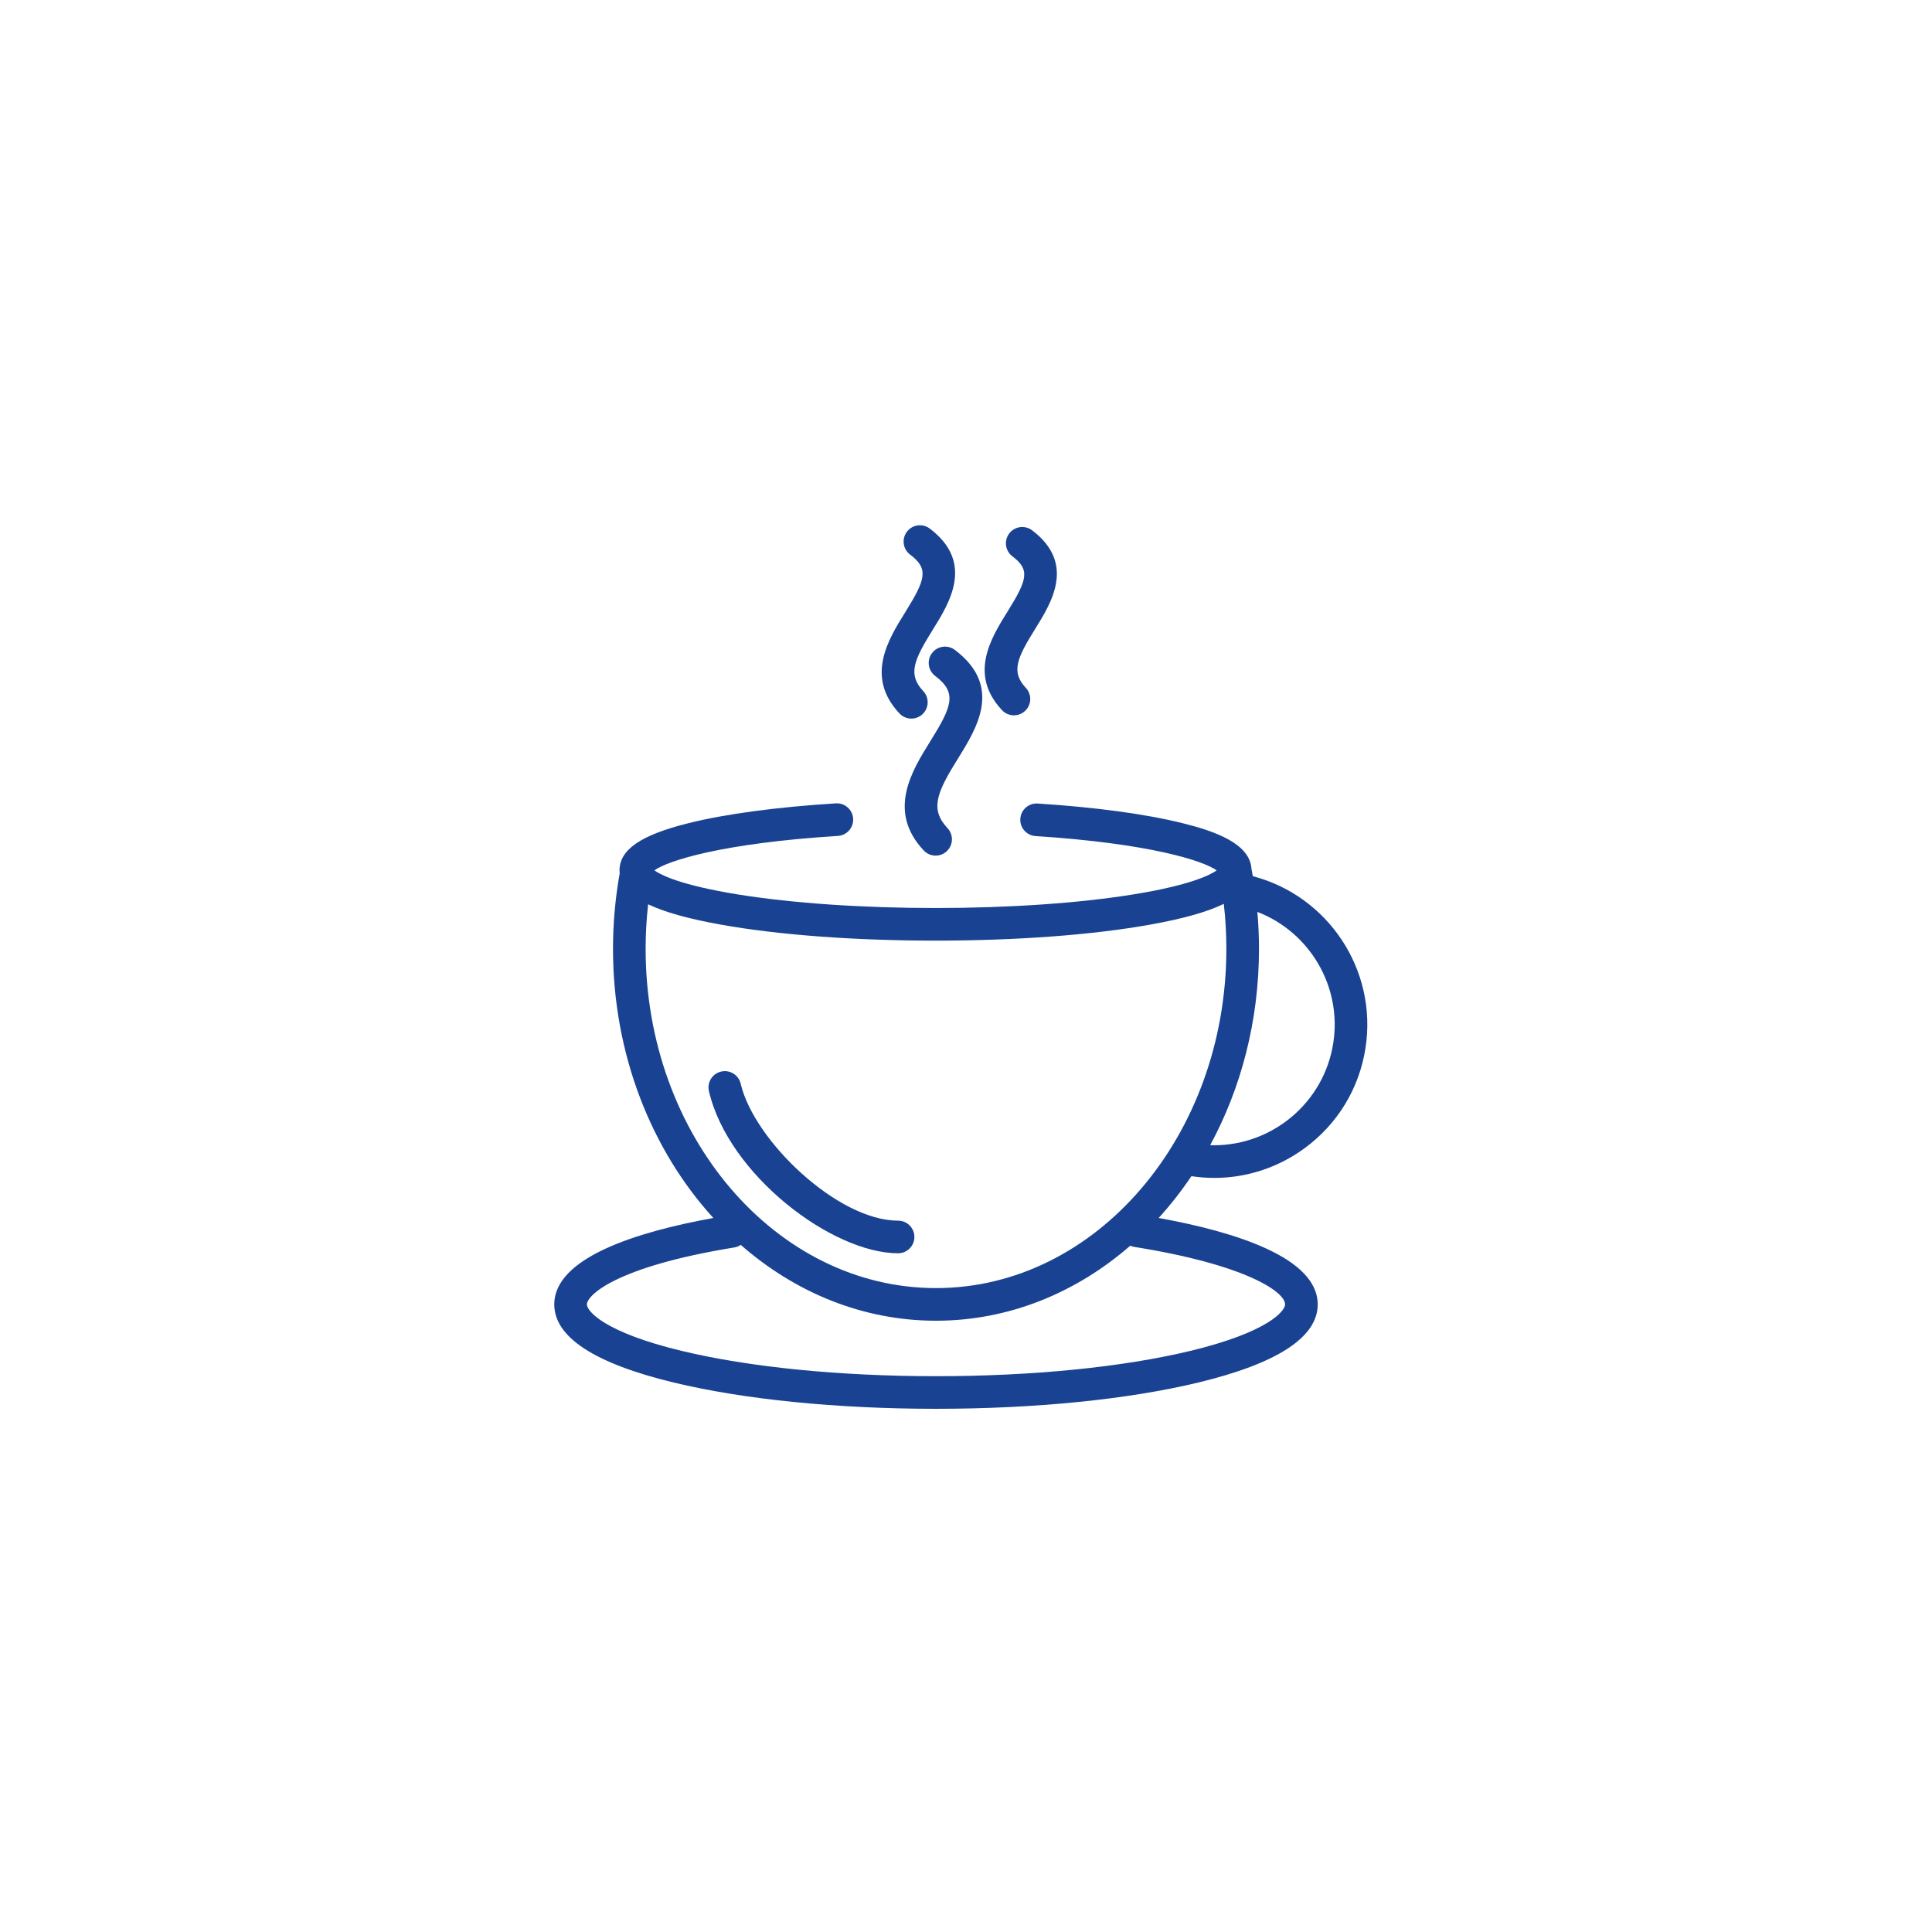 <svg xmlns="http://www.w3.org/2000/svg" xmlns:xlink="http://www.w3.org/1999/xlink" width="1080" zoomAndPan="magnify" viewBox="0 0 810 810" height="1080" preserveAspectRatio="xMidYMid meet" version="1.0"><defs><clipPath id="2c5fb9d6c6"><path d="M 232.328 336 L 574 336 L 574 590.582 L 232.328 590.582 Z M 232.328 336 " clip-rule="nonzero"/></clipPath></defs><rect x="-81" width="972" fill="#ffffff" y="-81" height="972" fill-opacity="1"/><rect x="-81" width="972" fill="#ffffff" y="-81" height="972" fill-opacity="1"/><path fill="#194392" d="M 390.75 273.812 C 388.473 276.828 389.07 281.117 392.086 283.395 C 401.449 290.465 399.105 296.199 390.02 310.785 C 382.324 323.141 371.785 340.062 387.277 356.562 C 388.621 357.996 390.441 358.723 392.262 358.723 C 393.941 358.723 395.625 358.105 396.945 356.867 C 399.695 354.281 399.832 349.953 397.246 347.199 C 389.738 339.203 392.82 332.168 401.633 318.016 C 409.598 305.23 420.504 287.719 400.332 272.48 C 397.316 270.203 393.027 270.801 390.75 273.812 Z M 390.75 273.812 " fill-opacity="1" fill-rule="nonzero"/><path fill="#194392" d="M 420.109 297.746 C 421.453 299.18 423.273 299.902 425.098 299.902 C 426.773 299.902 428.457 299.289 429.777 298.051 C 432.531 295.465 432.664 291.137 430.082 288.383 C 423.805 281.699 426.328 275.988 434.047 263.594 C 440.836 252.691 451.094 236.223 432.703 222.328 C 429.688 220.051 425.398 220.652 423.121 223.664 C 420.844 226.676 421.441 230.965 424.457 233.242 C 431.887 238.852 430.777 242.973 422.438 256.359 C 415.504 267.488 406.012 282.73 420.109 297.746 Z M 420.109 297.746 " fill-opacity="1" fill-rule="nonzero"/><path fill="#194392" d="M 377.102 299.113 C 378.449 300.547 380.27 301.273 382.09 301.273 C 383.77 301.273 385.449 300.656 386.77 299.418 C 389.523 296.832 389.66 292.504 387.074 289.75 C 380.492 282.742 383.109 276.793 391.145 263.898 C 398.105 252.719 408.633 235.82 389.809 221.602 C 386.793 219.324 382.504 219.922 380.227 222.938 C 377.953 225.949 378.551 230.238 381.562 232.516 C 389.371 238.414 388.227 242.711 379.531 256.668 C 372.414 268.094 362.668 283.738 377.102 299.113 Z M 377.102 299.113 " fill-opacity="1" fill-rule="nonzero"/><g clip-path="url(#2c5fb9d6c6)"><path fill="#194392" d="M 525.242 367.344 C 525.062 366.277 524.867 365.215 524.668 364.152 C 523.949 353.547 509.09 348.453 496.098 345.195 C 480.699 341.332 459.586 338.457 435.039 336.879 C 431.262 336.652 428.02 339.496 427.777 343.262 C 427.531 347.035 430.391 350.285 434.16 350.527 C 482.012 353.605 504.539 360.898 510.09 364.914 C 507.379 366.848 498.973 371.156 474.867 375.031 C 452.172 378.68 422.82 380.688 392.219 380.688 C 361.621 380.688 332.27 378.68 309.57 375.031 C 285.465 371.156 277.059 366.848 274.348 364.91 C 279.941 360.859 302.754 353.504 351.281 350.465 C 355.051 350.23 357.918 346.98 357.68 343.211 C 357.445 339.441 354.203 336.578 350.43 336.812 C 325.625 338.367 304.266 341.234 288.668 345.113 C 268.66 350.086 259.738 356.207 259.738 364.957 C 259.738 365.363 259.766 365.766 259.809 366.164 C 257.953 376.531 257.004 387.152 257.004 397.785 C 257.004 442.133 273.168 482.219 299.066 510.641 C 267.211 516.414 232.383 527.223 232.383 546.879 C 232.383 560.605 249.238 571.625 282.488 579.641 C 311.934 586.742 350.973 590.648 392.418 590.648 C 433.863 590.648 472.906 586.742 502.348 579.641 C 535.598 571.625 552.457 560.602 552.457 546.879 C 552.457 527.273 517.906 516.457 485.773 510.641 C 490.723 505.211 495.309 499.348 499.5 493.117 C 502.707 493.598 505.914 493.84 509.102 493.84 C 522.625 493.84 535.762 489.578 546.891 481.445 C 560.758 471.316 569.848 456.395 572.488 439.426 C 577.602 406.574 556.75 375.566 525.242 367.344 Z M 271.734 379.129 C 278.66 382.441 288.695 385.227 302.168 387.645 C 326.285 391.98 358.266 394.363 392.219 394.363 C 426.172 394.363 458.152 391.98 482.27 387.645 C 495.984 385.184 506.148 382.34 513.082 378.949 C 513.793 385.184 514.156 391.48 514.156 397.785 C 514.156 476.223 459.547 540.039 392.418 540.039 C 325.293 540.039 270.68 476.223 270.68 397.785 C 270.68 391.543 271.043 385.305 271.734 379.129 Z M 538.777 546.879 C 538.777 549.637 531.656 558.508 499.145 566.344 C 470.719 573.199 432.816 576.973 392.418 576.973 C 352.023 576.973 314.121 573.199 285.695 566.344 C 253.18 558.508 246.059 549.637 246.059 546.879 C 246.059 543.297 257.414 531.219 307.863 523.004 C 308.867 522.84 309.777 522.453 310.566 521.922 C 333.32 541.859 361.688 553.719 392.418 553.719 C 422.969 553.719 451.188 542.004 473.867 522.273 C 474.379 522.492 474.91 522.676 475.484 522.766 C 521.594 530.082 538.777 541.441 538.777 546.879 Z M 558.973 437.32 C 555.09 462.273 533.496 480.156 508.996 480.152 C 508.453 480.152 507.91 480.137 507.367 480.121 C 520.328 456.211 527.836 427.988 527.836 397.785 C 527.836 392.617 527.602 387.453 527.16 382.316 C 548.906 390.691 562.699 413.383 558.973 437.32 Z M 558.973 437.32 " fill-opacity="1" fill-rule="nonzero"/></g><path fill="#194392" d="M 376.527 525.441 C 380.305 525.441 383.367 522.379 383.367 518.602 C 383.367 514.824 380.305 511.766 376.527 511.766 C 351.117 511.766 316.059 478.078 310.543 454.367 C 309.688 450.688 306.004 448.402 302.332 449.258 C 298.652 450.113 296.363 453.789 297.219 457.469 C 305.367 492.48 348.809 525.441 376.527 525.441 Z M 376.527 525.441 " fill-opacity="1" fill-rule="nonzero"/></svg>